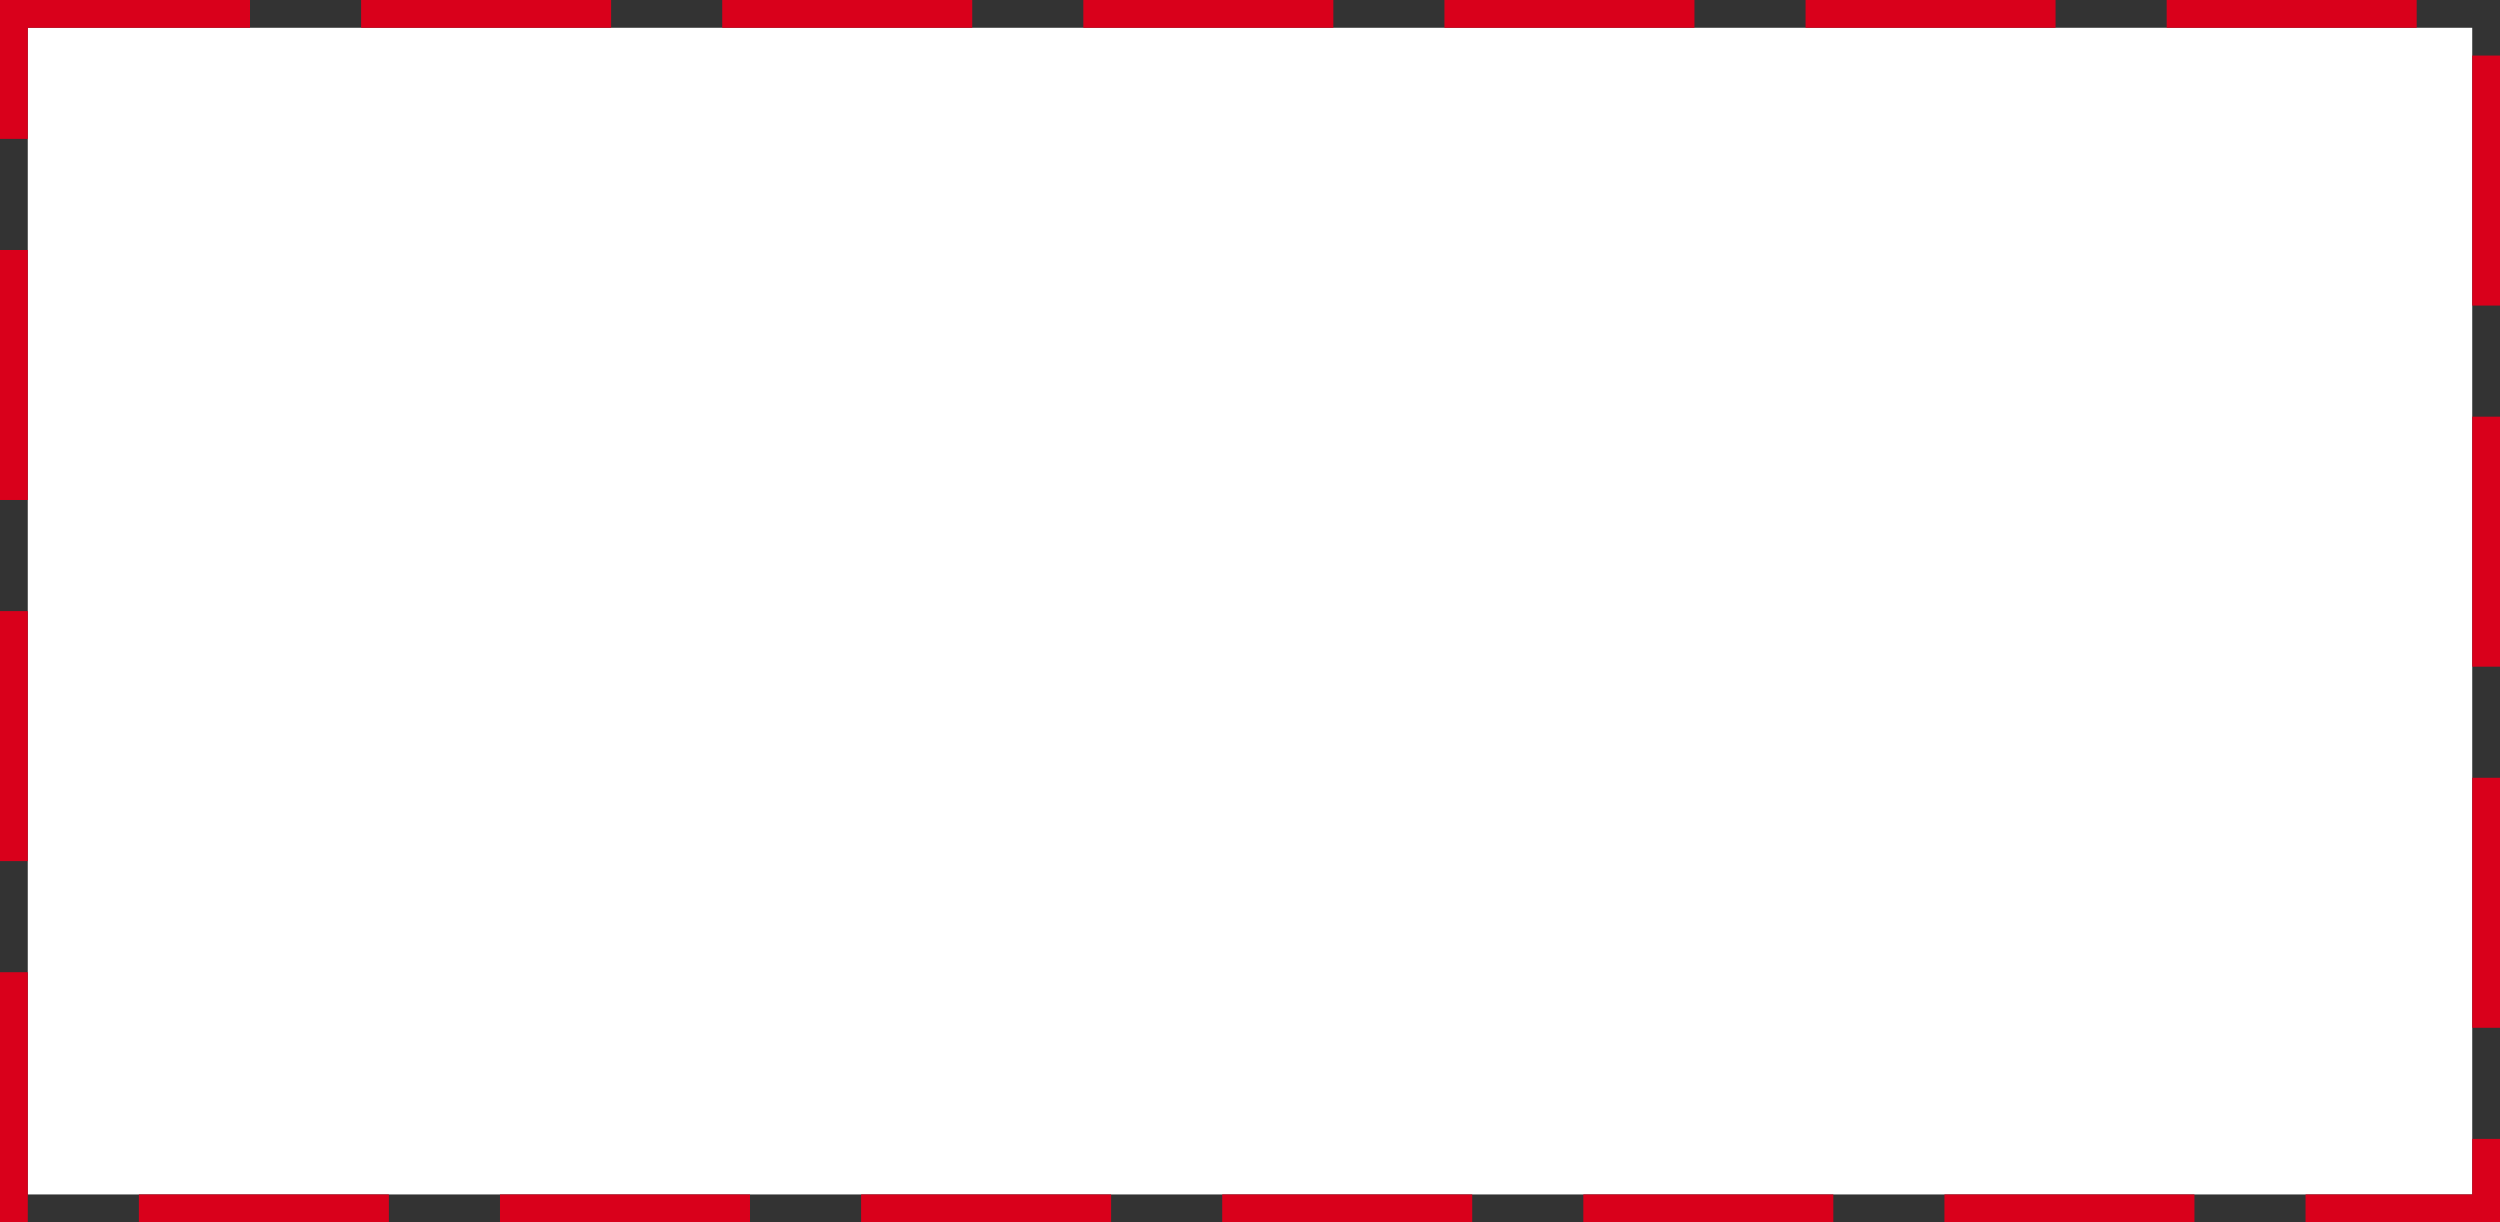 ﻿<?xml version="1.0" encoding="utf-8"?>
<svg version="1.1" xmlns:xlink="http://www.w3.org/1999/xlink" width="90px" height="44px" xmlns="http://www.w3.org/2000/svg">
  <rect width="100%" height="100%" fill="#333333" stroke="none"/>
  <g transform="matrix(1 0 0 1 -384 -53 )">
    <path d="M 385 54  L 473 54  L 473 96  L 385 96  L 385 54  Z " fill-rule="nonzero" fill="#ffffff" stroke="none" />
    <path d="M 384.5 53.5  L 473.5 53.5  L 473.5 96.5  L 384.5 96.5  L 384.5 53.5  Z " stroke-width="1" stroke-dasharray="9,4" stroke="#d9001b" fill="none" stroke-dashoffset="0.5" />
  </g>
</svg>